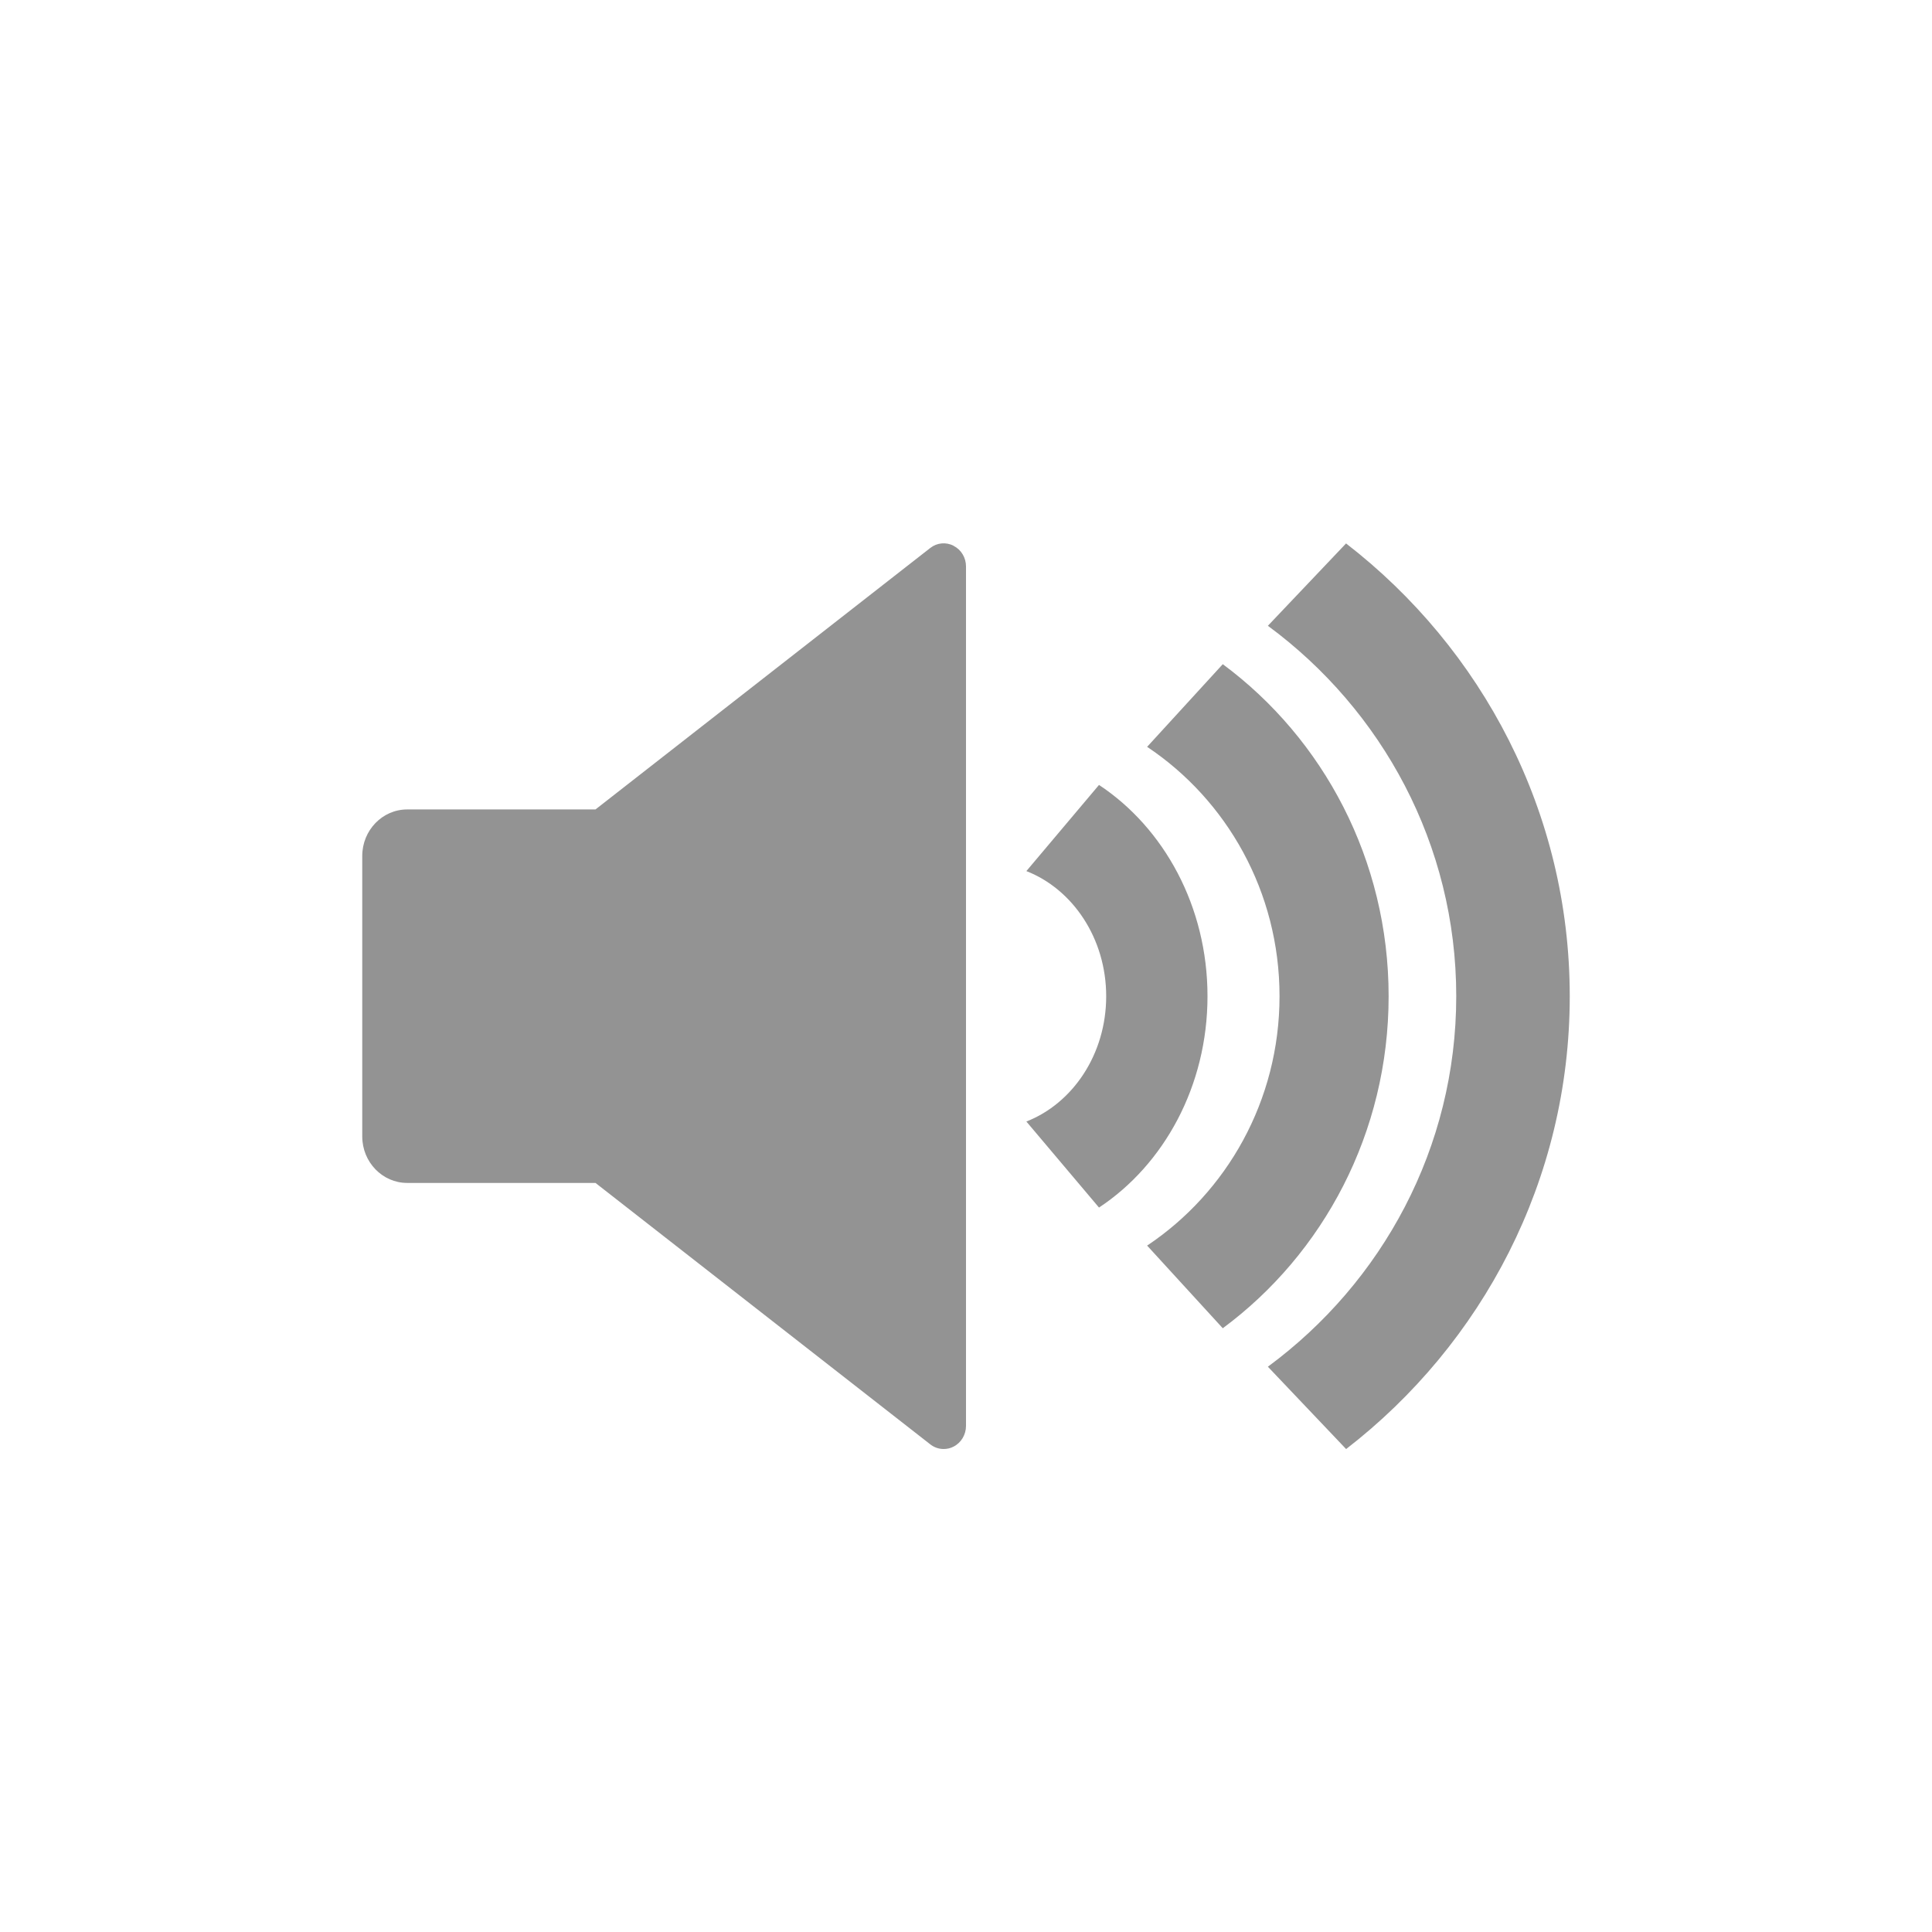 <svg height="32" viewBox="0 0 32 32" width="32" xmlns="http://www.w3.org/2000/svg"><path d="m15.795 9.041c.126.064.206.197.205.343v14.233c0 .146-.08.279-.205.343-.053.028-.109.04-.166.04-.078 0-.157-.026-.222-.078l-5.544-4.329h-3.119c-.41 0-.744-.345-.744-.77v-4.646c0-.425.334-.77.744-.77h3.119l5.544-4.33c.111-.088.262-.103.388-.037zm7.205 7.459c0 2.263-1.084 4.269-2.747 5.5l-1.253-1.369c1.317-.879 2.193-2.399 2.193-4.131 0-1.731-.875-3.251-2.193-4.13l1.253-1.369c1.663 1.232 2.747 3.238 2.747 5.5zm-3-0c0 1.49-.723 2.791-1.797 3.501l-1.203-1.425c.769-.301 1.322-1.115 1.322-2.075 0-.958-.554-1.773-1.322-2.073l1.203-1.427c1.074.71 1.797 2.011 1.797 3.499zm2.295-7.499c2.253 1.742 3.705 4.456 3.705 7.5 0 3.045-1.452 5.759-3.704 7.5l-1.296-1.364c1.891-1.394 3.12-3.625 3.12-6.137 0-2.51-1.229-4.742-3.12-6.135z" fill="#939393" fill-rule="evenodd"/></svg>